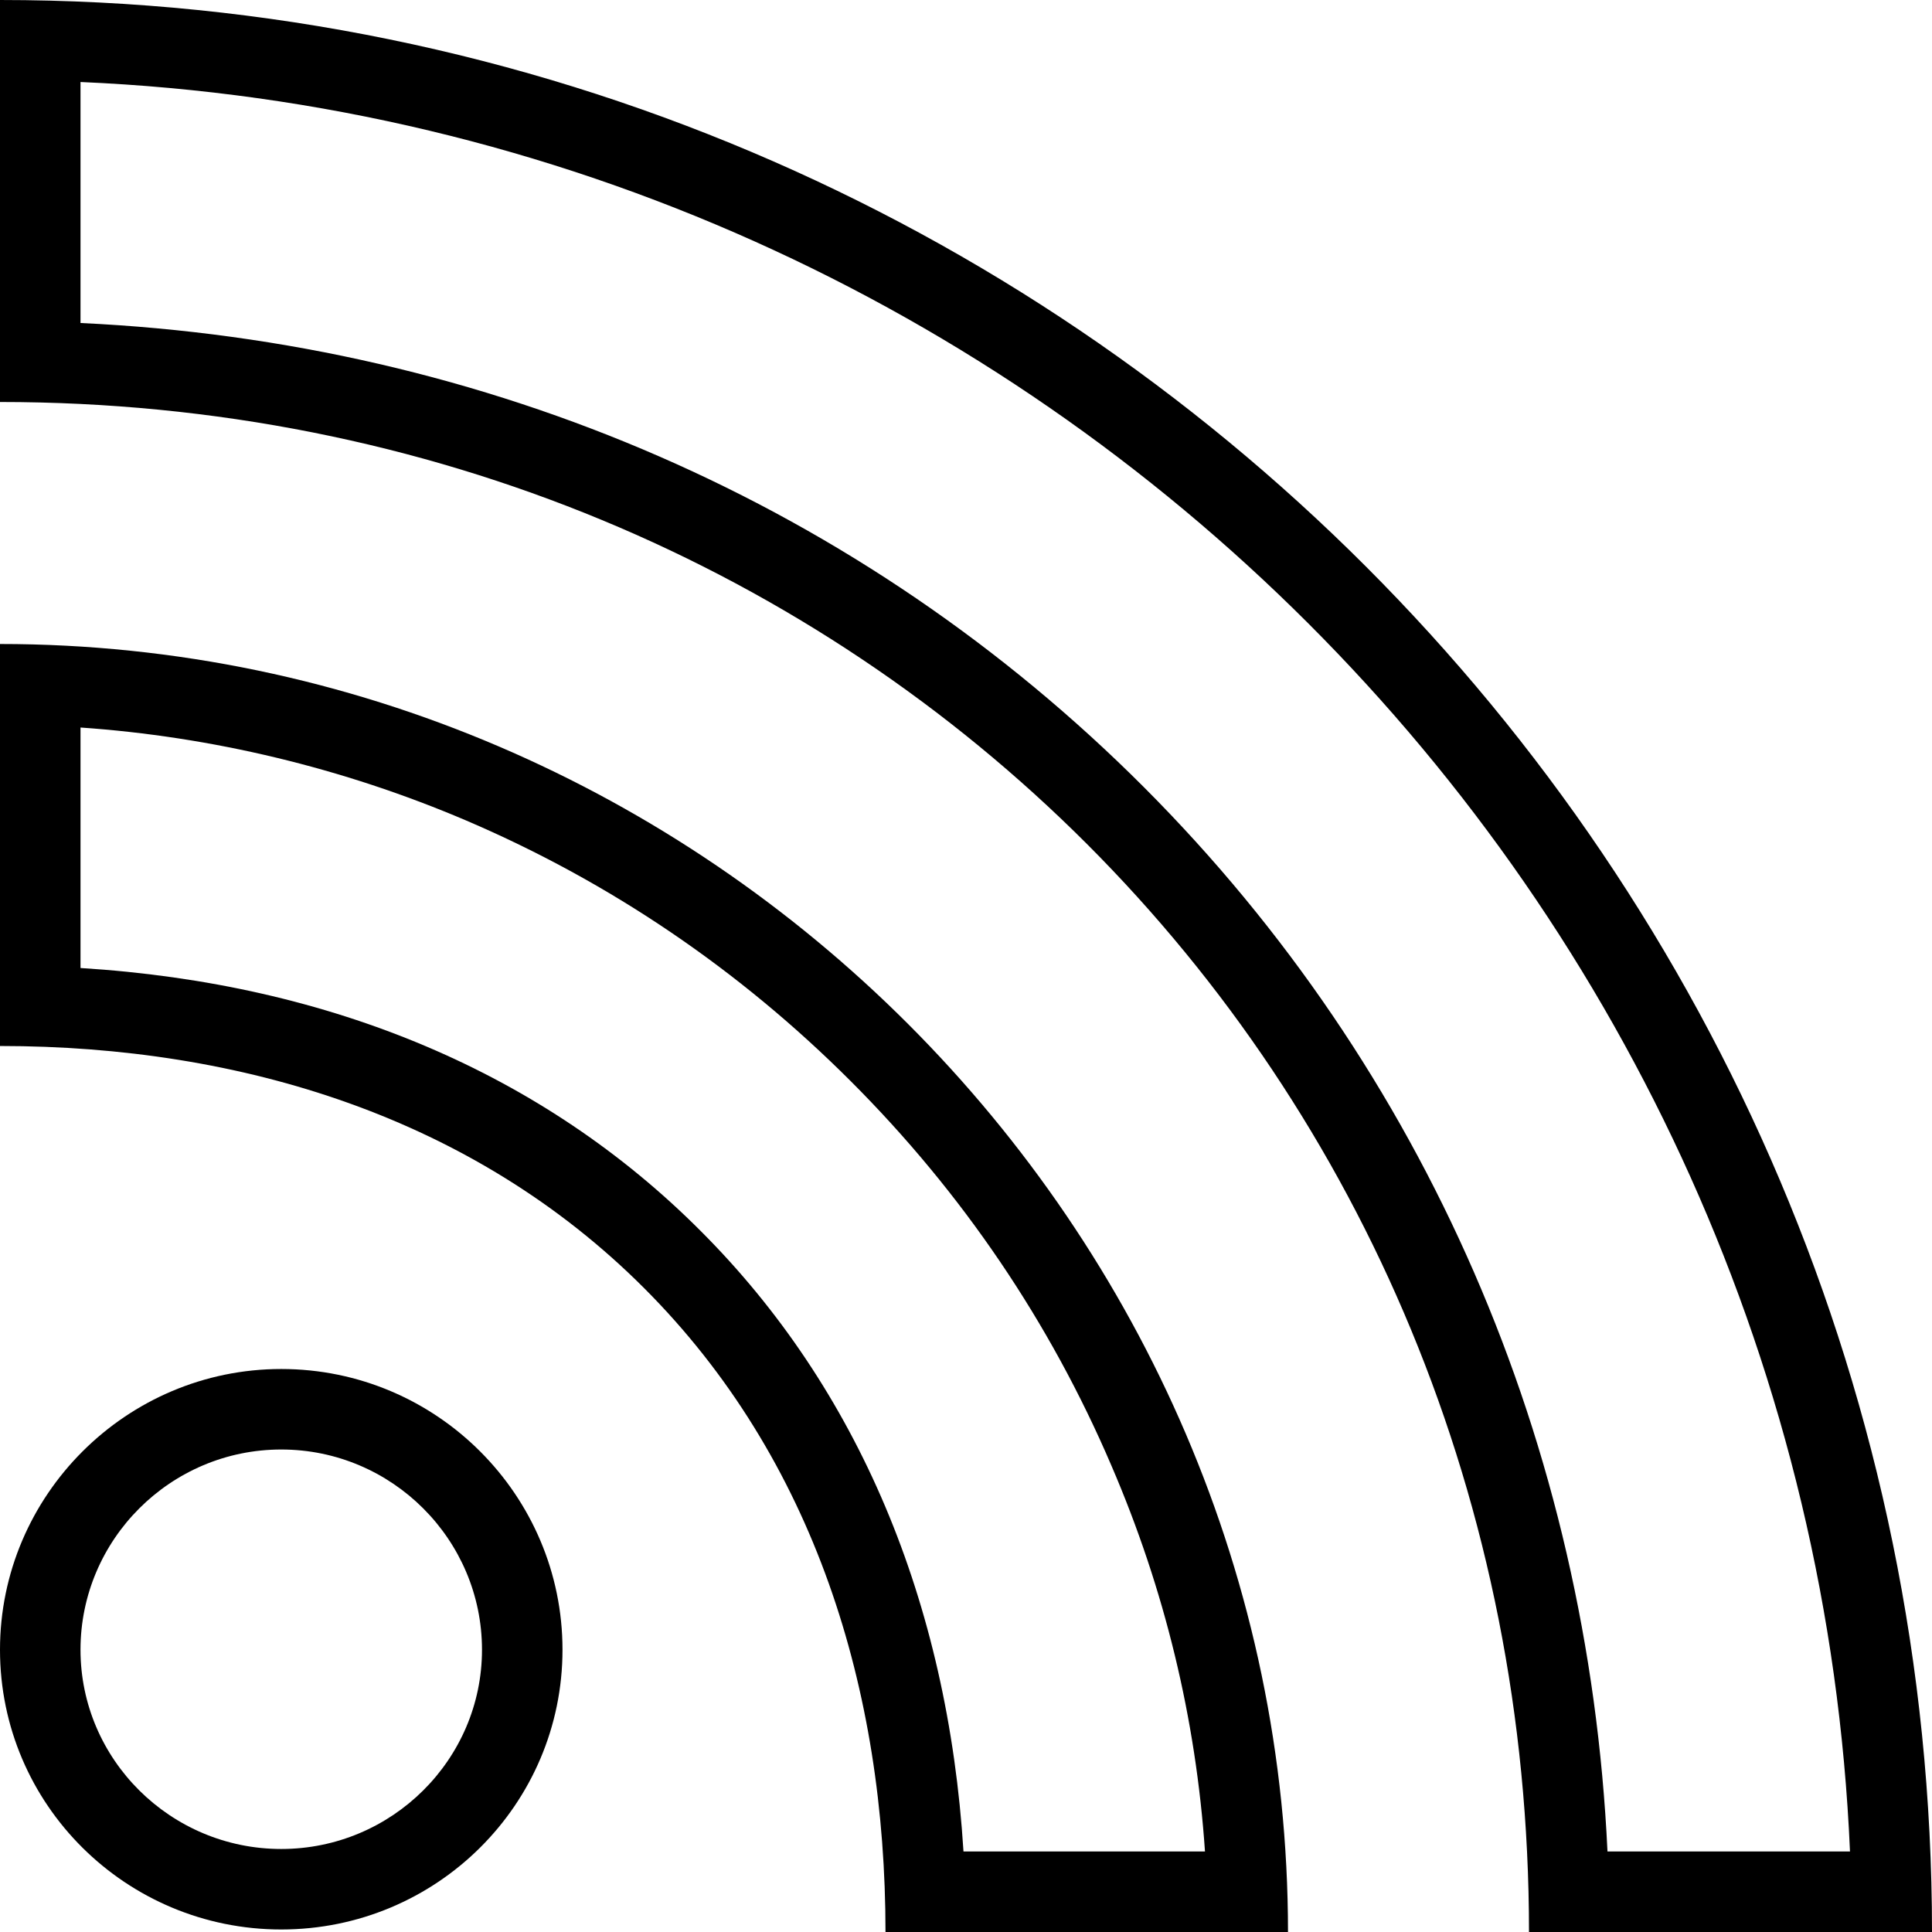 <svg xmlns="http://www.w3.org/2000/svg" viewBox="0 0 384 384"><path d="M55.9 272.1C25.1 272.1 0 297.2 0 327.9c0 30.8 25.1 55.6 55.9 55.6 30.9 0 55.9-24.9 55.9-55.6 0-30.7-25-55.8-55.9-55.8zm0 95.4c-22 0-39.9-17.8-39.9-39.6 0-21.9 17.9-39.8 39.9-39.8s39.9 17.9 39.9 39.8c0 21.8-17.9 39.6-39.9 39.6z"/><path d="M0 128v79.9c48 0 94.1 14.2 128 48.1 33.9 33.9 48 79.9 48 128h80c0-139.9-116-256-256-256zm239.5 240h-48c-3.1-49.7-21-92.1-52.2-123.3C108.1 213.4 66 195.5 16 192.4v-47.8c26 1.8 52.1 8 76.7 18.5 28.5 12.2 54.2 29.6 76.4 51.8 22.2 22.2 39.6 47.9 51.8 76.4 10.6 24.6 16.8 50.3 18.6 76.7z"/><path d="M0 0v79.9c171 0 303.9 133 303.9 304.1H384C384 172.3 212 0 0 0zm227.4 156.5C171.4 100.4 97 68 16 64.2V16.3C206 24.5 359.5 177.8 367.7 368h-48.2c-3.8-80.9-36.2-155.5-92.1-211.5z"/></svg>
